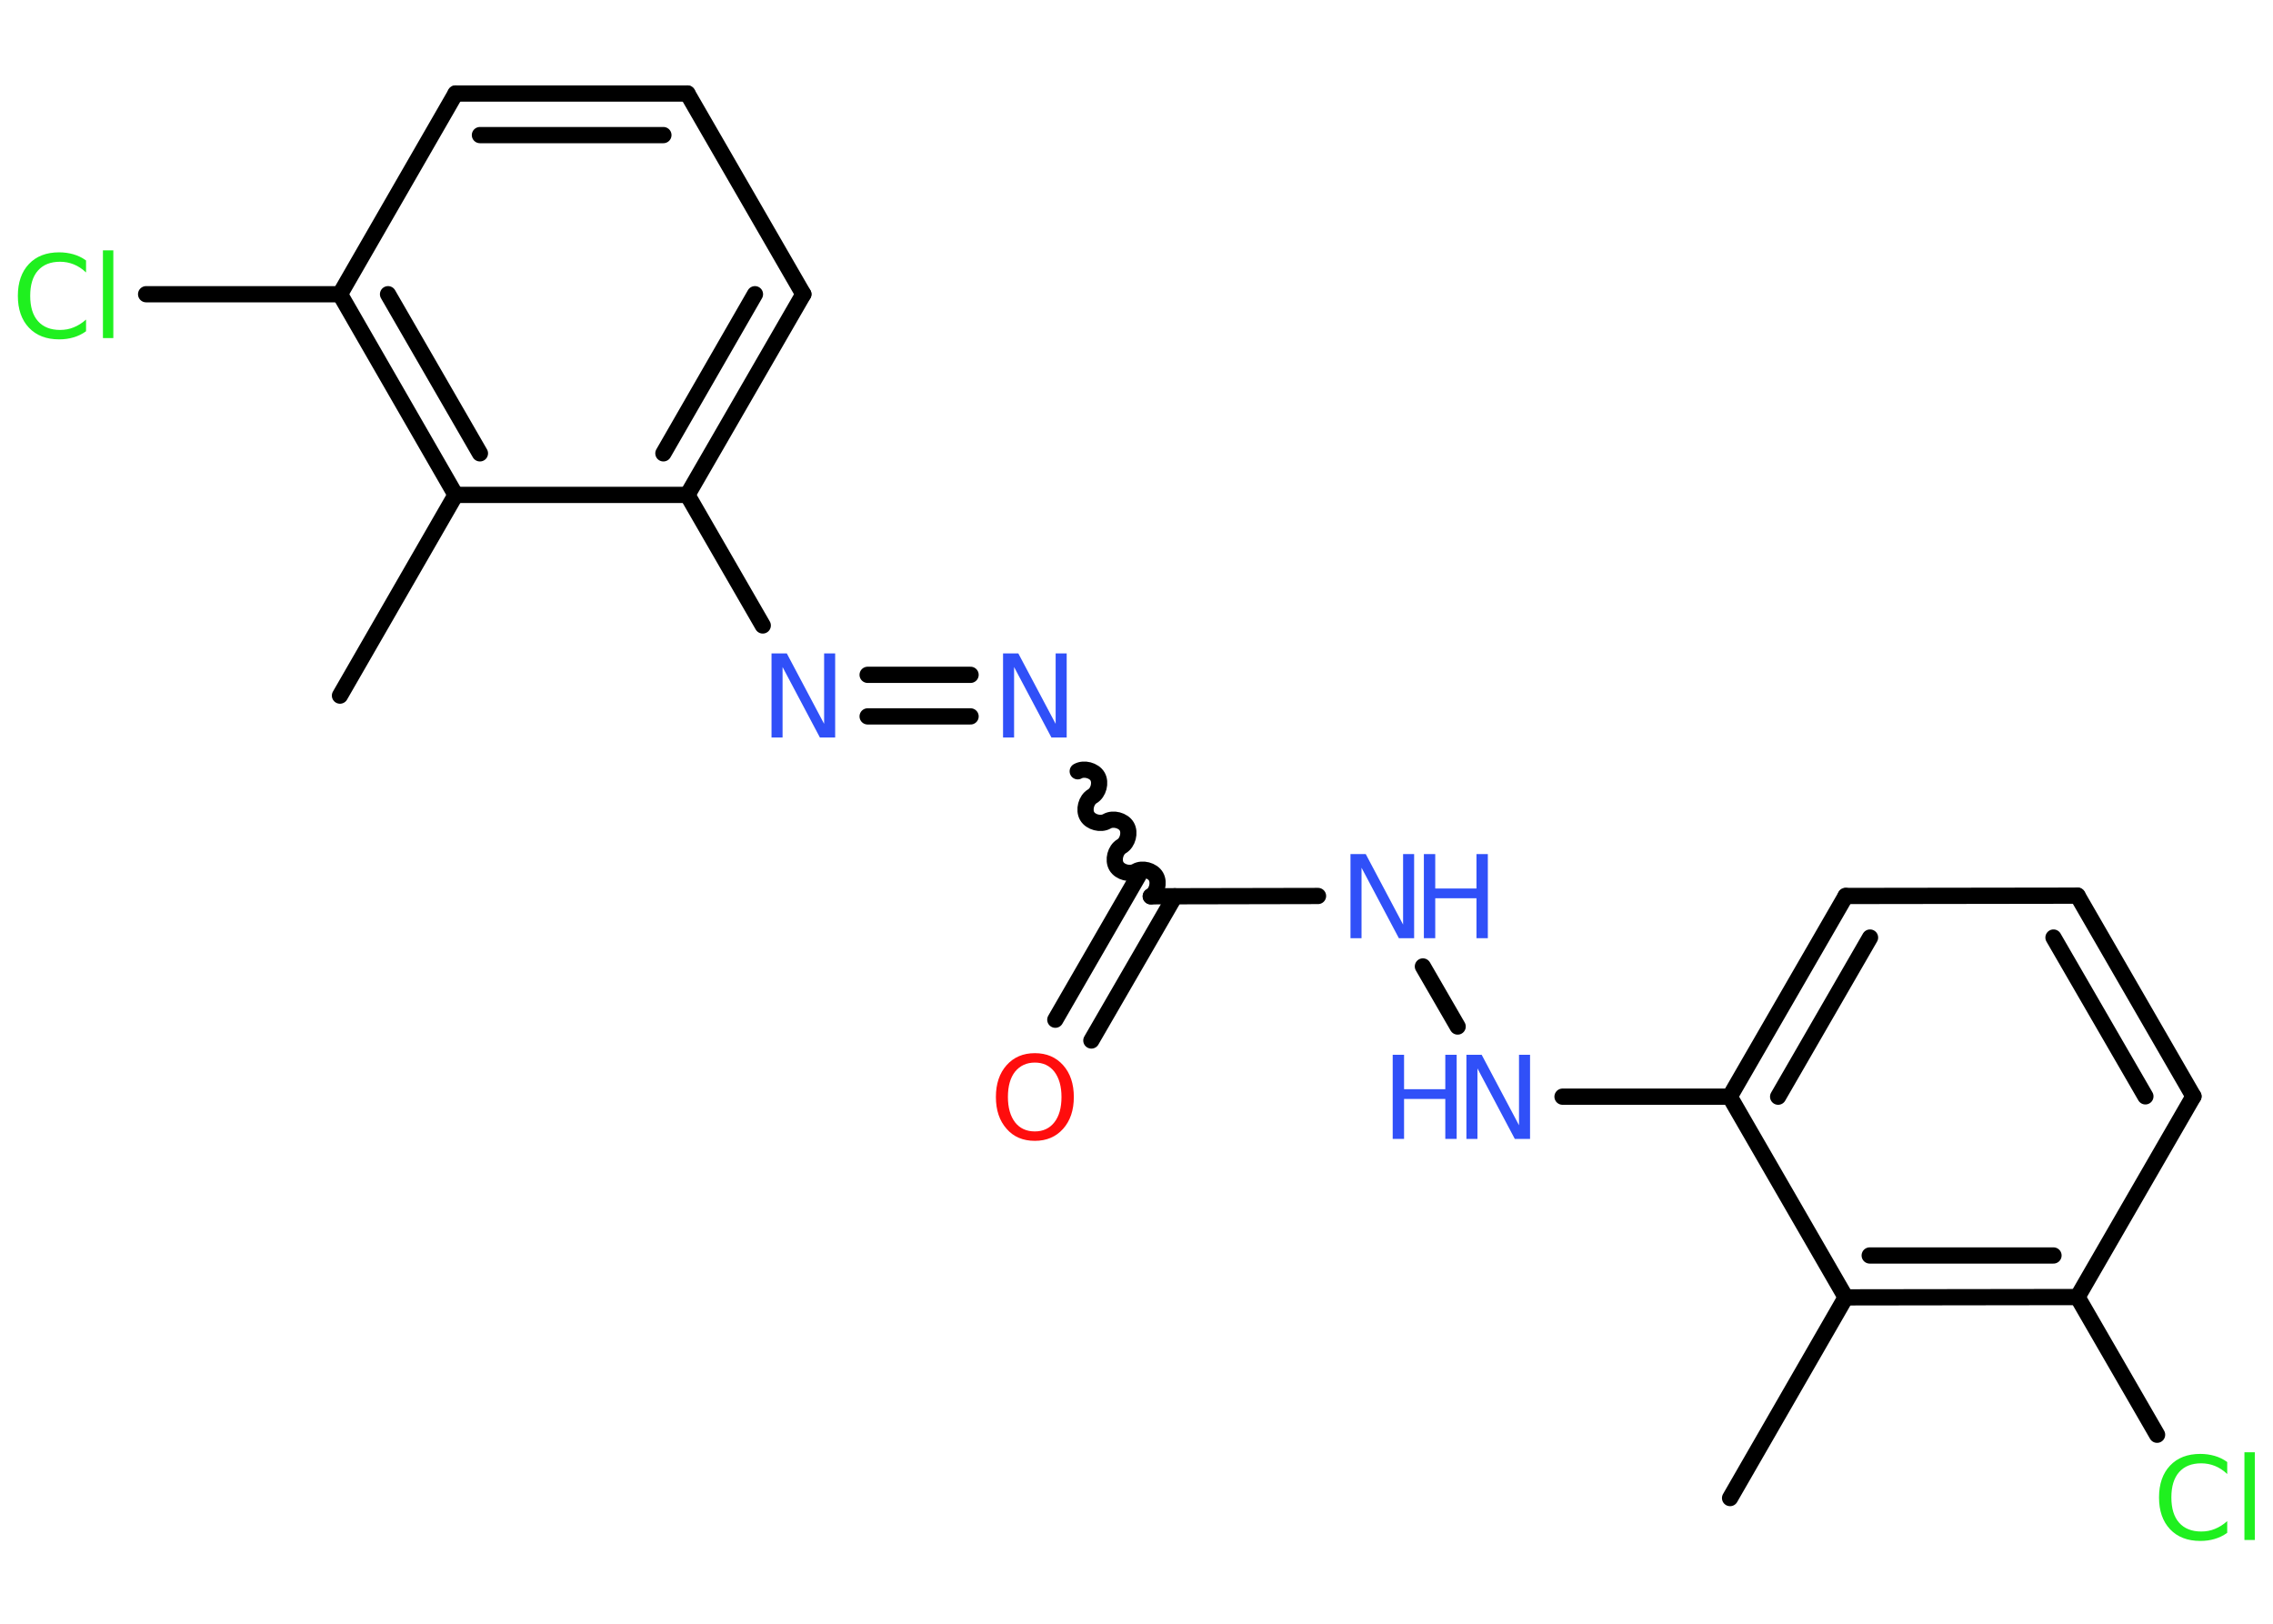 <?xml version='1.0' encoding='UTF-8'?>
<!DOCTYPE svg PUBLIC "-//W3C//DTD SVG 1.1//EN" "http://www.w3.org/Graphics/SVG/1.1/DTD/svg11.dtd">
<svg version='1.2' xmlns='http://www.w3.org/2000/svg' xmlns:xlink='http://www.w3.org/1999/xlink' width='70.0mm' height='50.0mm' viewBox='0 0 70.0 50.0'>
  <desc>Generated by the Chemistry Development Kit (http://github.com/cdk)</desc>
  <g stroke-linecap='round' stroke-linejoin='round' stroke='#000000' stroke-width='.5' fill='#3050F8'>
    <rect x='.0' y='.0' width='70.0' height='50.0' fill='#FFFFFF' stroke='none'/>
    <g id='mol1' class='mol'>
      <line id='mol1bnd1' class='bond' x1='10.47' y1='21.42' x2='14.03' y2='15.24'/>
      <g id='mol1bnd2' class='bond'>
        <line x1='10.47' y1='9.06' x2='14.03' y2='15.24'/>
        <line x1='11.95' y1='9.06' x2='14.78' y2='13.96'/>
      </g>
      <line id='mol1bnd3' class='bond' x1='10.47' y1='9.06' x2='4.5' y2='9.06'/>
      <line id='mol1bnd4' class='bond' x1='10.47' y1='9.06' x2='14.03' y2='2.88'/>
      <g id='mol1bnd5' class='bond'>
        <line x1='21.17' y1='2.88' x2='14.03' y2='2.88'/>
        <line x1='20.43' y1='4.16' x2='14.78' y2='4.16'/>
      </g>
      <line id='mol1bnd6' class='bond' x1='21.17' y1='2.88' x2='24.74' y2='9.06'/>
      <g id='mol1bnd7' class='bond'>
        <line x1='21.17' y1='15.24' x2='24.74' y2='9.06'/>
        <line x1='20.43' y1='13.96' x2='23.25' y2='9.06'/>
      </g>
      <line id='mol1bnd8' class='bond' x1='14.03' y1='15.24' x2='21.17' y2='15.24'/>
      <line id='mol1bnd9' class='bond' x1='21.17' y1='15.24' x2='23.49' y2='19.26'/>
      <g id='mol1bnd10' class='bond'>
        <line x1='26.72' y1='20.78' x2='29.89' y2='20.78'/>
        <line x1='26.72' y1='22.06' x2='29.89' y2='22.06'/>
      </g>
      <path id='mol1bnd11' class='bond' d='M35.44 27.6c.19 -.11 .27 -.42 .16 -.61c-.11 -.19 -.42 -.27 -.61 -.16c-.19 .11 -.5 .03 -.61 -.16c-.11 -.19 -.03 -.5 .16 -.61c.19 -.11 .27 -.42 .16 -.61c-.11 -.19 -.42 -.27 -.61 -.16c-.19 .11 -.5 .03 -.61 -.16c-.11 -.19 -.03 -.5 .16 -.61c.19 -.11 .27 -.42 .16 -.61c-.11 -.19 -.42 -.27 -.61 -.16' fill='none' stroke='#000000' stroke-width='.5'/>
      <g id='mol1bnd12' class='bond'>
        <line x1='36.18' y1='27.6' x2='33.61' y2='32.04'/>
        <line x1='35.07' y1='26.95' x2='32.5' y2='31.4'/>
      </g>
      <line id='mol1bnd13' class='bond' x1='35.44' y1='27.6' x2='40.59' y2='27.59'/>
      <line id='mol1bnd14' class='bond' x1='43.82' y1='29.76' x2='44.89' y2='31.61'/>
      <line id='mol1bnd15' class='bond' x1='48.12' y1='33.77' x2='53.27' y2='33.77'/>
      <g id='mol1bnd16' class='bond'>
        <line x1='56.84' y1='27.59' x2='53.27' y2='33.77'/>
        <line x1='57.59' y1='28.87' x2='54.76' y2='33.77'/>
      </g>
      <line id='mol1bnd17' class='bond' x1='56.84' y1='27.59' x2='63.98' y2='27.58'/>
      <g id='mol1bnd18' class='bond'>
        <line x1='67.55' y1='33.76' x2='63.98' y2='27.58'/>
        <line x1='66.07' y1='33.76' x2='63.24' y2='28.87'/>
      </g>
      <line id='mol1bnd19' class='bond' x1='67.55' y1='33.76' x2='63.98' y2='39.94'/>
      <line id='mol1bnd20' class='bond' x1='63.98' y1='39.94' x2='66.43' y2='44.18'/>
      <g id='mol1bnd21' class='bond'>
        <line x1='56.84' y1='39.95' x2='63.98' y2='39.94'/>
        <line x1='57.58' y1='38.66' x2='63.24' y2='38.66'/>
      </g>
      <line id='mol1bnd22' class='bond' x1='53.27' y1='33.77' x2='56.84' y2='39.95'/>
      <line id='mol1bnd23' class='bond' x1='56.84' y1='39.95' x2='53.28' y2='46.13'/>
      <path id='mol1atm4' class='atom' d='M2.65 8.02v.37q-.18 -.17 -.38 -.25q-.2 -.08 -.42 -.08q-.44 .0 -.68 .27q-.24 .27 -.24 .78q.0 .51 .24 .78q.24 .27 .68 .27q.23 .0 .42 -.08q.2 -.08 .38 -.24v.36q-.18 .13 -.39 .19q-.2 .06 -.44 .06q-.59 .0 -.93 -.36q-.34 -.36 -.34 -.98q.0 -.62 .34 -.98q.34 -.36 .93 -.36q.23 .0 .44 .06q.21 .06 .39 .19zM3.17 7.71h.32v2.7h-.32v-2.7z' stroke='none' fill='#1FF01F'/>
      <path id='mol1atm9' class='atom' d='M23.76 20.12h.47l1.15 2.17v-2.17h.34v2.59h-.47l-1.15 -2.17v2.17h-.34v-2.59z' stroke='none'/>
      <path id='mol1atm10' class='atom' d='M30.89 20.12h.47l1.15 2.17v-2.17h.34v2.59h-.47l-1.15 -2.17v2.17h-.34v-2.59z' stroke='none'/>
      <path id='mol1atm12' class='atom' d='M31.87 32.72q-.38 .0 -.61 .28q-.22 .28 -.22 .78q.0 .49 .22 .78q.22 .28 .61 .28q.38 .0 .6 -.28q.22 -.28 .22 -.78q.0 -.49 -.22 -.78q-.22 -.28 -.6 -.28zM31.87 32.43q.54 .0 .87 .37q.33 .37 .33 .98q.0 .61 -.33 .98q-.33 .37 -.87 .37q-.55 .0 -.87 -.37q-.33 -.37 -.33 -.98q.0 -.61 .33 -.98q.33 -.37 .87 -.37z' stroke='none' fill='#FF0D0D'/>
      <g id='mol1atm13' class='atom'>
        <path d='M41.59 26.3h.47l1.15 2.17v-2.17h.34v2.59h-.47l-1.15 -2.17v2.17h-.34v-2.59z' stroke='none'/>
        <path d='M43.85 26.3h.35v1.06h1.27v-1.06h.35v2.59h-.35v-1.23h-1.27v1.23h-.35v-2.59z' stroke='none'/>
      </g>
      <g id='mol1atm14' class='atom'>
        <path d='M45.16 32.48h.47l1.15 2.17v-2.17h.34v2.59h-.47l-1.15 -2.17v2.17h-.34v-2.59z' stroke='none'/>
        <path d='M42.89 32.48h.35v1.06h1.27v-1.06h.35v2.59h-.35v-1.23h-1.27v1.23h-.35v-2.59z' stroke='none'/>
      </g>
      <path id='mol1atm20' class='atom' d='M68.59 45.02v.37q-.18 -.17 -.38 -.25q-.2 -.08 -.42 -.08q-.44 .0 -.68 .27q-.24 .27 -.24 .78q.0 .51 .24 .78q.24 .27 .68 .27q.23 .0 .42 -.08q.2 -.08 .38 -.24v.36q-.18 .13 -.39 .19q-.2 .06 -.44 .06q-.59 .0 -.93 -.36q-.34 -.36 -.34 -.98q.0 -.62 .34 -.98q.34 -.36 .93 -.36q.23 .0 .44 .06q.21 .06 .39 .19zM69.12 44.72h.32v2.7h-.32v-2.7z' stroke='none' fill='#1FF01F'/>
    </g>
  </g>
</svg>
